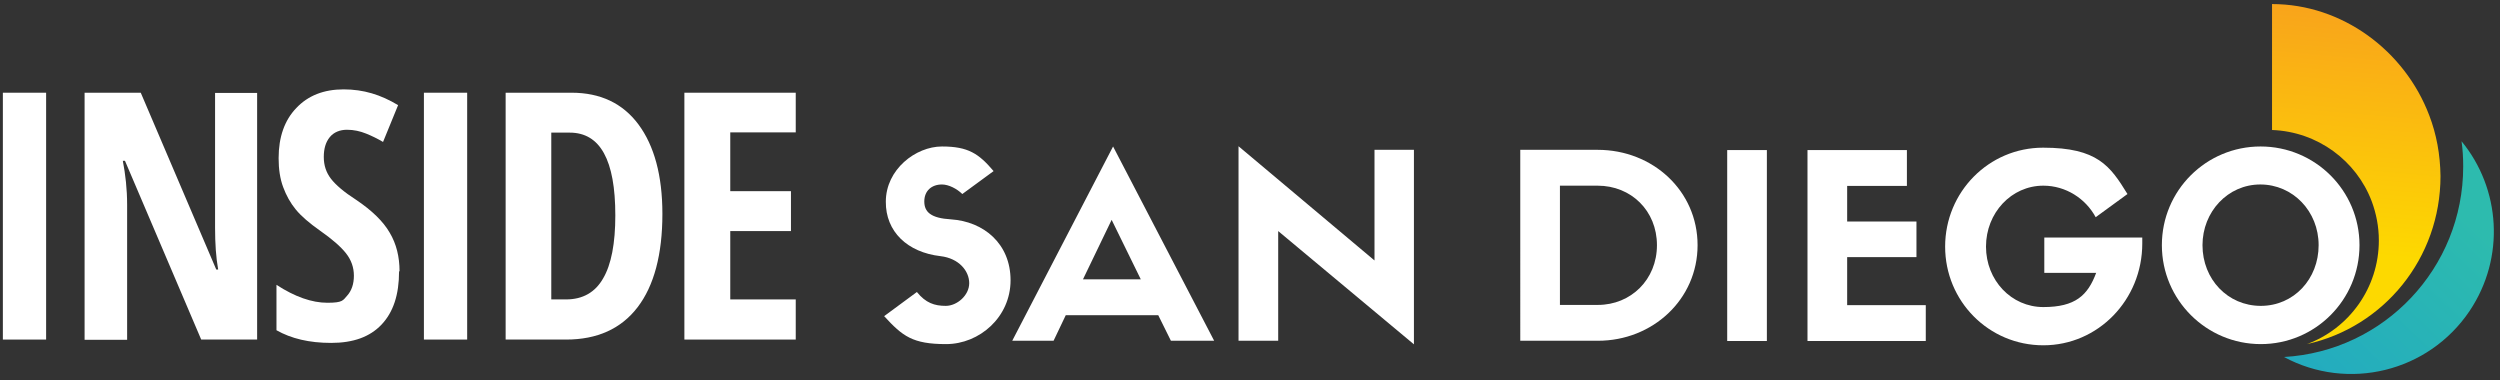<?xml version="1.0" encoding="UTF-8"?>
<svg xmlns="http://www.w3.org/2000/svg" xmlns:xlink="http://www.w3.org/1999/xlink" version="1.1" viewBox="0 0 1046.2 159.1">
  <rect x="0" y="0" width="1046.2" height="159.1" fill="#333333" stroke="none"/>
  <defs>
    <style>
      .cls-1 {
        fill: url(#linear-gradient-2);
      }

      .cls-2 {
        fill: url(#linear-gradient);
      }

      .cls-3 {
        fill: #fff;
      }
    </style>
    <linearGradient id="linear-gradient" x1="1048.3" y1="858.4" x2="910.1" y2="1003.2" gradientTransform="translate(0 -780.5)" gradientUnits="userSpaceOnUse">
      <stop offset=".1" stop-color="#2dbbae"/>
      <stop offset=".7" stop-color="#20a7c4"/>
      <stop offset="1" stop-color="#1799d5"/>
    </linearGradient>
    <linearGradient id="linear-gradient-2" x1="980.2" y1="886.4" x2="990.5" y2="769.8" gradientTransform="translate(0 -780.5)" gradientUnits="userSpaceOnUse">
      <stop offset="0" stop-color="#fdd900"/>
      <stop offset="1" stop-color="#f89c1f"/>
    </linearGradient>
  </defs>
  <!-- Generator: Adobe Illustrator 28.6.0, SVG Export Plug-In . SVG Version: 1.2.0 Build 709)  -->
  <g>
    <g id="Layer_1">
      <g>
        <g>
          <path class="cls-2" d="M1030.1,59.1c.5,3.4.7,7,.7,10.6,0,42.5-33.1,77.3-75,79.7,26.7,14.4,60.4,6.4,77.7-19.3,15-22.4,12.9-51.2-3.4-71h0Z"/>
          <g>
            <g>
              <path class="cls-3" d="M370.7,84.4c0-13.5,12.5-23.1,23.5-23.1s15.4,3,21.6,10.3l-13.1,9.6c-2.2-2.2-5.7-4-8.5-4-4.4,0-7.4,2.7-7.4,7.1s2.7,7,11.2,7.5c13.6.9,24.9,10.1,24.9,25.5s-13,26.7-27,26.7-18.2-3.3-25.9-11.7l13.7-10.1c3.7,4.6,7.4,5.8,12.1,5.8s9.8-4.4,9.8-9.5-4.3-10.4-12-11.3c-13.9-1.6-23-10.3-22.9-22.8h0Z"/>
              <path class="cls-3" d="M484.7,131.9h-38.7l-5.1,10.7h-17.3l42.2-81.3,42.3,81.3h-18.1l-5.3-10.7h0ZM453.2,116.9h24.2l-12.2-24.9-12,24.9Z"/>
              <path class="cls-3" d="M575.1,62.7h16.6v81.4l-56.8-47.4v45.9h-16.6V61.2l56.9,47.8v-46.3h0Z"/>
            </g>
            <path class="cls-3" d="M668.6,62.7c23.1,0,41.8,17.2,41.8,39.9s-18.8,40-41.7,40h-32.5V62.7h32.4ZM668.7,127.6c13.8,0,24.7-10.6,24.7-25s-10.8-24.9-24.8-24.9h-15.8v49.9h15.9Z"/>
            <path class="cls-3" d="M739.4,142.7h-16.6V62.8h16.6v79.9Z"/>
            <path class="cls-3" d="M756.4,142.7V62.8h41.6v15h-25v14.9h29v14.9h-29v20.1h32.9v15h-49.5Z"/>
            <path class="cls-3" d="M896.5,101.9c0,23.6-18.5,42.6-41.4,42.6s-41.1-18.5-41.1-41.3,18.2-41.4,41-41.4,28.1,7.7,35.3,19.4l-13.3,9.7c-4.2-7.8-12.5-13.2-21.9-13.2-13.4,0-24,11.4-24,25.5s10.6,25.3,24,25.3,18.6-4.9,22.1-14.3h-21.7v-14.8h41v2.5h0Z"/>
          </g>
          <path class="cls-3" d="M904.7,102.6c0-22.9,18.5-41.3,41.3-41.3s41.4,18.4,41.4,41.3-18.5,41.4-41.3,41.4-41.4-18.5-41.4-41.4h0ZM921.7,102.6c0,14.3,10.6,25.4,24.4,25.4s24.2-11.2,24.2-25.4-10.8-25.4-24.4-25.4-24.2,11.4-24.2,25.4Z"/>
        </g>
        <path class="cls-1" d="M1016.6,48.3c-10.3-27.2-36.5-46.6-65.8-46.6v52.7c19.1.7,35.3,12.9,41.7,29.8,1.9,5.1,3,10.6,3,16.4,0,19.9-12.5,36.9-30.1,43.4,32.2-7.1,55.9-35.9,55.9-70.3-.1-9-1.7-17.6-4.7-25.4h0Z"/>
      </g>
      <g>
        <path class="cls-3" d="M1.2,142.1V38.8h18.1v103.3H1.2Z"/>
        <path class="cls-3" d="M107.6,142.1h-23.4l-31.9-74.8h-.9c1.1,5.7,1.8,11.8,1.8,18.4v56.5h-17.8V38.8h23.5l31.6,74h.8c-.9-5-1.3-10.8-1.3-17.6v-56.3h17.6v103.3h0Z"/>
        <path class="cls-3" d="M167,113.6c0,9.7-2.4,17-7.3,22.2s-11.9,7.7-21.1,7.7-16.7-1.8-22.9-5.3v-19c7.7,5,14.8,7.5,21.3,7.5s6.5-1,8.3-3,2.8-4.8,2.8-8.3-1.1-6.6-3.3-9.4c-2.2-2.8-5.9-6-10.9-9.5-4.4-3.1-7.8-6-10.1-8.8-2.3-2.8-4-5.9-5.3-9.4-1.3-3.5-1.9-7.5-1.9-12.1,0-8.9,2.5-15.9,7.4-21,4.9-5.2,11.5-7.8,19.8-7.8s15.5,2.2,22.8,6.6l-6.3,15.4c-2.2-1.3-4.6-2.5-7.1-3.5-2.5-1-5.1-1.6-8-1.6s-5.5,1-7.2,3.1c-1.7,2.1-2.5,4.8-2.5,8.3s1,6.5,3,9.1c2,2.6,5.5,5.6,10.5,8.8,6.7,4.5,11.4,9.1,14.1,13.8,2.8,4.7,4.1,10.1,4.1,16.1h0Z"/>
        <path class="cls-3" d="M177.4,142.1V38.8h18.1v103.3h-18.1Z"/>
        <path class="cls-3" d="M277.2,89.5c0,17-3.5,30.1-10.4,39.1-6.9,9-16.9,13.5-29.9,13.5h-25.3V38.8h27.6c12,0,21.4,4.4,28,13.3,6.6,8.9,10,21.4,10,37.4ZM257.5,90.1c0-23.1-6.3-34.6-19.1-34.6h-7.7v69.8h6.2c7,0,12.2-3,15.5-8.8,3.4-5.8,5.1-14.6,5.1-26.4h0Z"/>
        <path class="cls-3" d="M333,142.1h-46.6V38.8h46.6v16.6h-27.4v24.6h25.4v16.7h-25.4v28.6h27.4v16.8h0Z"/>
      </g>
    </g>
  </g>
</svg>